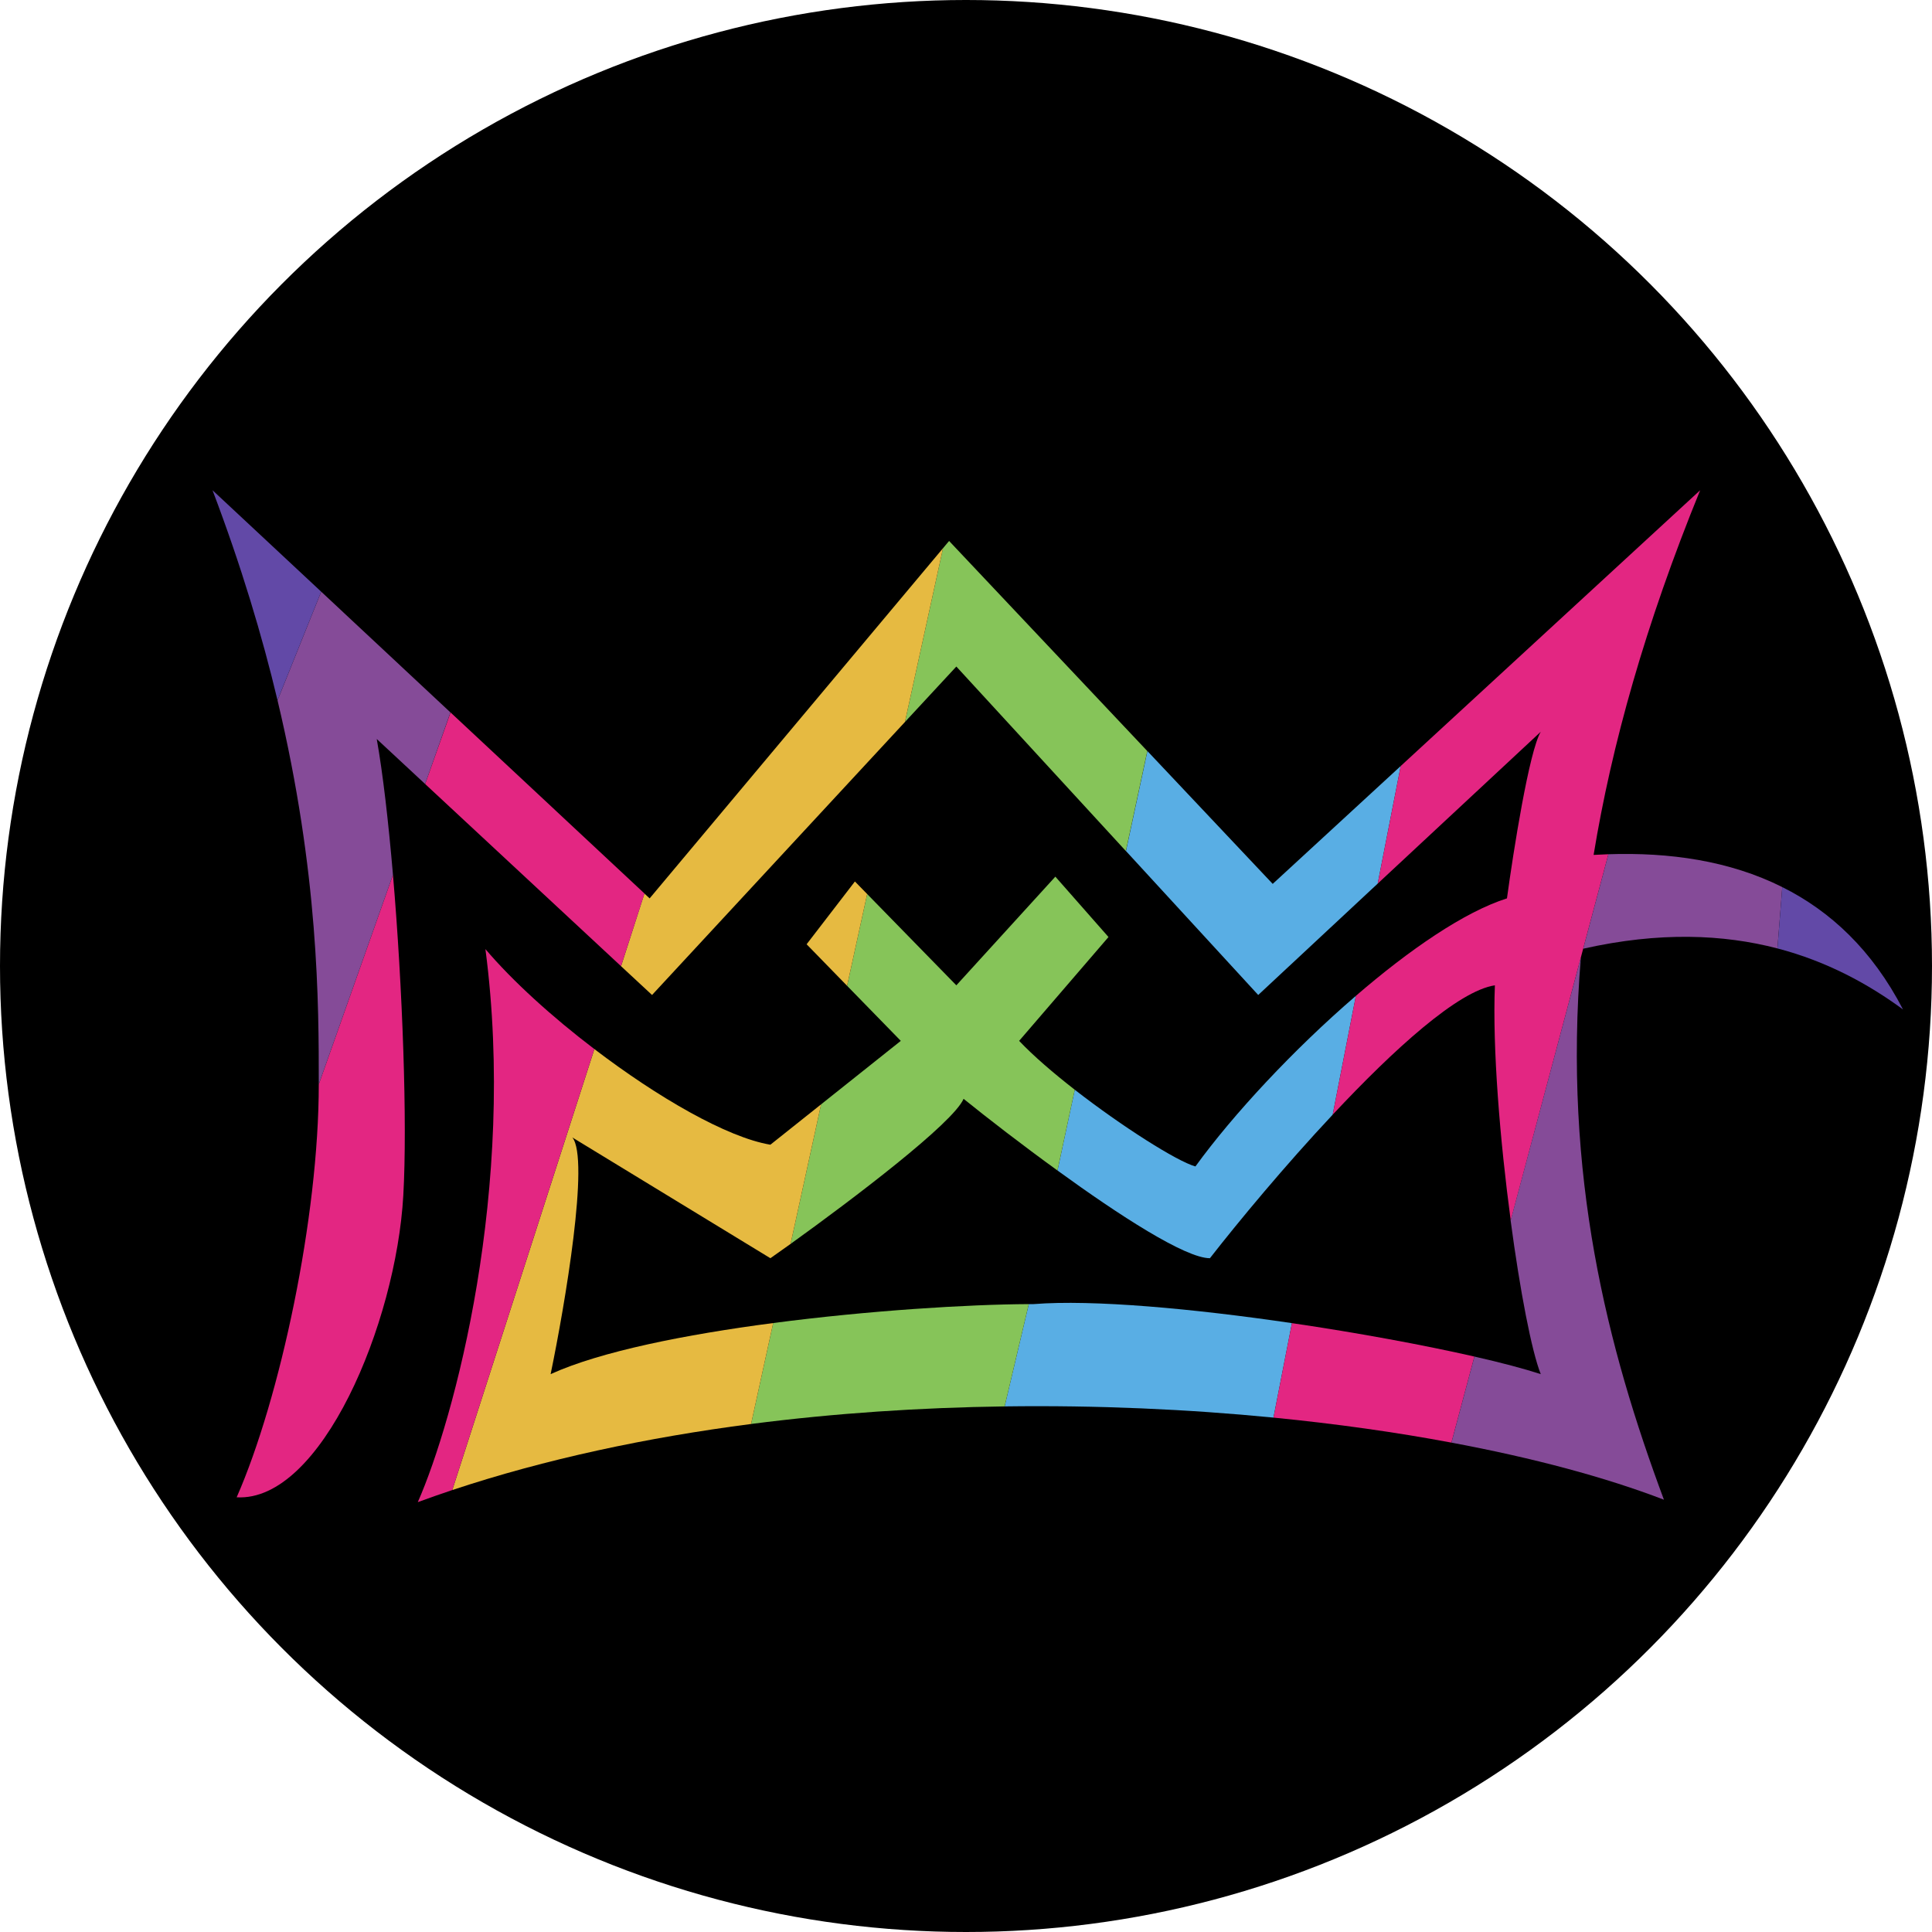 <svg width="20" height="20" viewBox="0 0 20 20" fill="none" xmlns="http://www.w3.org/2000/svg">
<circle cx="10" cy="10" r="10" fill="black"/>
<path fill-rule="evenodd" clip-rule="evenodd" d="M11.126 11.281C11.617 11.663 12.186 12.023 12.375 12.075C12.764 11.538 13.391 10.864 14.036 10.309L13.796 11.539C13.301 12.067 12.827 12.638 12.525 13.025C12.271 13.025 11.587 12.582 10.947 12.117L11.126 11.281ZM10.65 13.5L10.4 14.559C11.356 14.546 12.297 14.588 13.183 14.675L13.374 13.697C12.355 13.547 11.312 13.451 10.7 13.5C10.684 13.5 10.667 13.5 10.65 13.5ZM14.5 7.93L14.262 9.147L13.025 10.3L11.656 8.81L11.878 7.775L13.175 9.15L14.5 7.93Z" fill="#59AEE4"/>
<path d="M9.825 5.6L9.762 5.675L9.368 7.474L9.9 6.9L11.655 8.81L11.877 7.775L9.825 5.6Z" fill="#86C459"/>
<path d="M10.925 9.075L9.9 10.2L8.977 9.255L8.769 10.205L9.325 10.775L8.5 11.432L8.184 12.877C8.839 12.406 9.867 11.626 9.975 11.375C10.224 11.576 10.578 11.85 10.947 12.117L11.126 11.281C10.904 11.108 10.698 10.931 10.55 10.775L11.475 9.7L10.925 9.075Z" fill="#86C459"/>
<path d="M8.004 13.696L7.775 14.741C8.642 14.629 9.527 14.571 10.4 14.559L10.65 13.5C10.023 13.503 8.996 13.566 8.004 13.696Z" fill="#86C459"/>
<path d="M5.7 14.225C5.85 13.5 6.105 11.995 5.925 11.775L7.975 13.025C8.038 12.98 8.109 12.931 8.184 12.877L8.5 11.432L7.975 11.85C7.526 11.775 6.807 11.359 6.153 10.86L4.682 15.425C5.647 15.104 6.697 14.881 7.775 14.741L8.004 13.696C7.097 13.815 6.218 13.989 5.7 14.225Z" fill="#E6BA41"/>
<path d="M6.725 9.3L6.671 9.25L6.429 10.002L6.75 10.3L9.368 7.474L9.762 5.675L6.725 9.3Z" fill="#E6BA41"/>
<path d="M8.85 9.125L8.35 9.775L8.769 10.205L8.977 9.255L8.85 9.125Z" fill="#E6BA41"/>
<path d="M2.45 15.5C3.325 15.55 4.1 13.7 4.175 12.375C4.218 11.624 4.168 10.227 4.068 9.056L3.3 11.225C3.3 12.6 2.9 14.475 2.45 15.5Z" fill="#E32682"/>
<path d="M5.025 9.825C5.35 12.3 4.7 14.7 4.325 15.55C4.443 15.507 4.562 15.465 4.682 15.425L6.153 10.86C5.715 10.527 5.306 10.156 5.025 9.825Z" fill="#E32682"/>
<path d="M4.664 7.375L4.401 8.116L6.429 10.002L6.672 9.25L4.664 7.375Z" fill="#E32682"/>
<path d="M15.95 7.575C15.83 7.775 15.667 8.808 15.6 9.3C15.16 9.439 14.591 9.83 14.036 10.309L13.796 11.539C14.429 10.862 15.096 10.256 15.475 10.2C15.449 10.852 15.528 11.807 15.639 12.635L16.365 9.911L16.389 9.821L16.65 8.843C16.599 8.845 16.548 8.847 16.497 8.85C16.683 7.714 17.033 6.464 17.6 5.075L14.5 7.93L14.262 9.147L15.95 7.575Z" fill="#E32682"/>
<path d="M13.374 13.697L13.183 14.675C13.832 14.739 14.451 14.826 15.025 14.934L15.263 14.043C14.736 13.923 14.06 13.798 13.374 13.697Z" fill="#E32682"/>
<path d="M2.873 7.25C3.3 9.042 3.3 10.386 3.3 11.225L4.068 9.056C4.021 8.508 3.964 8.009 3.9 7.65L4.401 8.116L4.663 7.375L3.325 6.125L2.873 7.25Z" fill="#854B98"/>
<path d="M16.65 8.843L16.389 9.821C17.179 9.643 17.841 9.672 18.4 9.818L18.45 9.183C17.903 8.909 17.28 8.822 16.65 8.843Z" fill="#854B98"/>
<path d="M15.025 14.934C15.872 15.092 16.622 15.293 17.225 15.525C16.64 13.955 16.179 12.168 16.365 9.911L15.638 12.635C15.735 13.363 15.856 13.991 15.95 14.225C15.775 14.168 15.54 14.106 15.263 14.043L15.025 14.934Z" fill="#854B98"/>
<path d="M2.2 5.075C2.498 5.86 2.715 6.586 2.873 7.25L3.325 6.125L2.2 5.075Z" fill="#6249A7"/>
<path d="M19.7 10.45C19.381 9.834 18.947 9.431 18.45 9.183L18.4 9.818C18.915 9.953 19.342 10.187 19.7 10.45Z" fill="#6249A7"/>
</svg>
